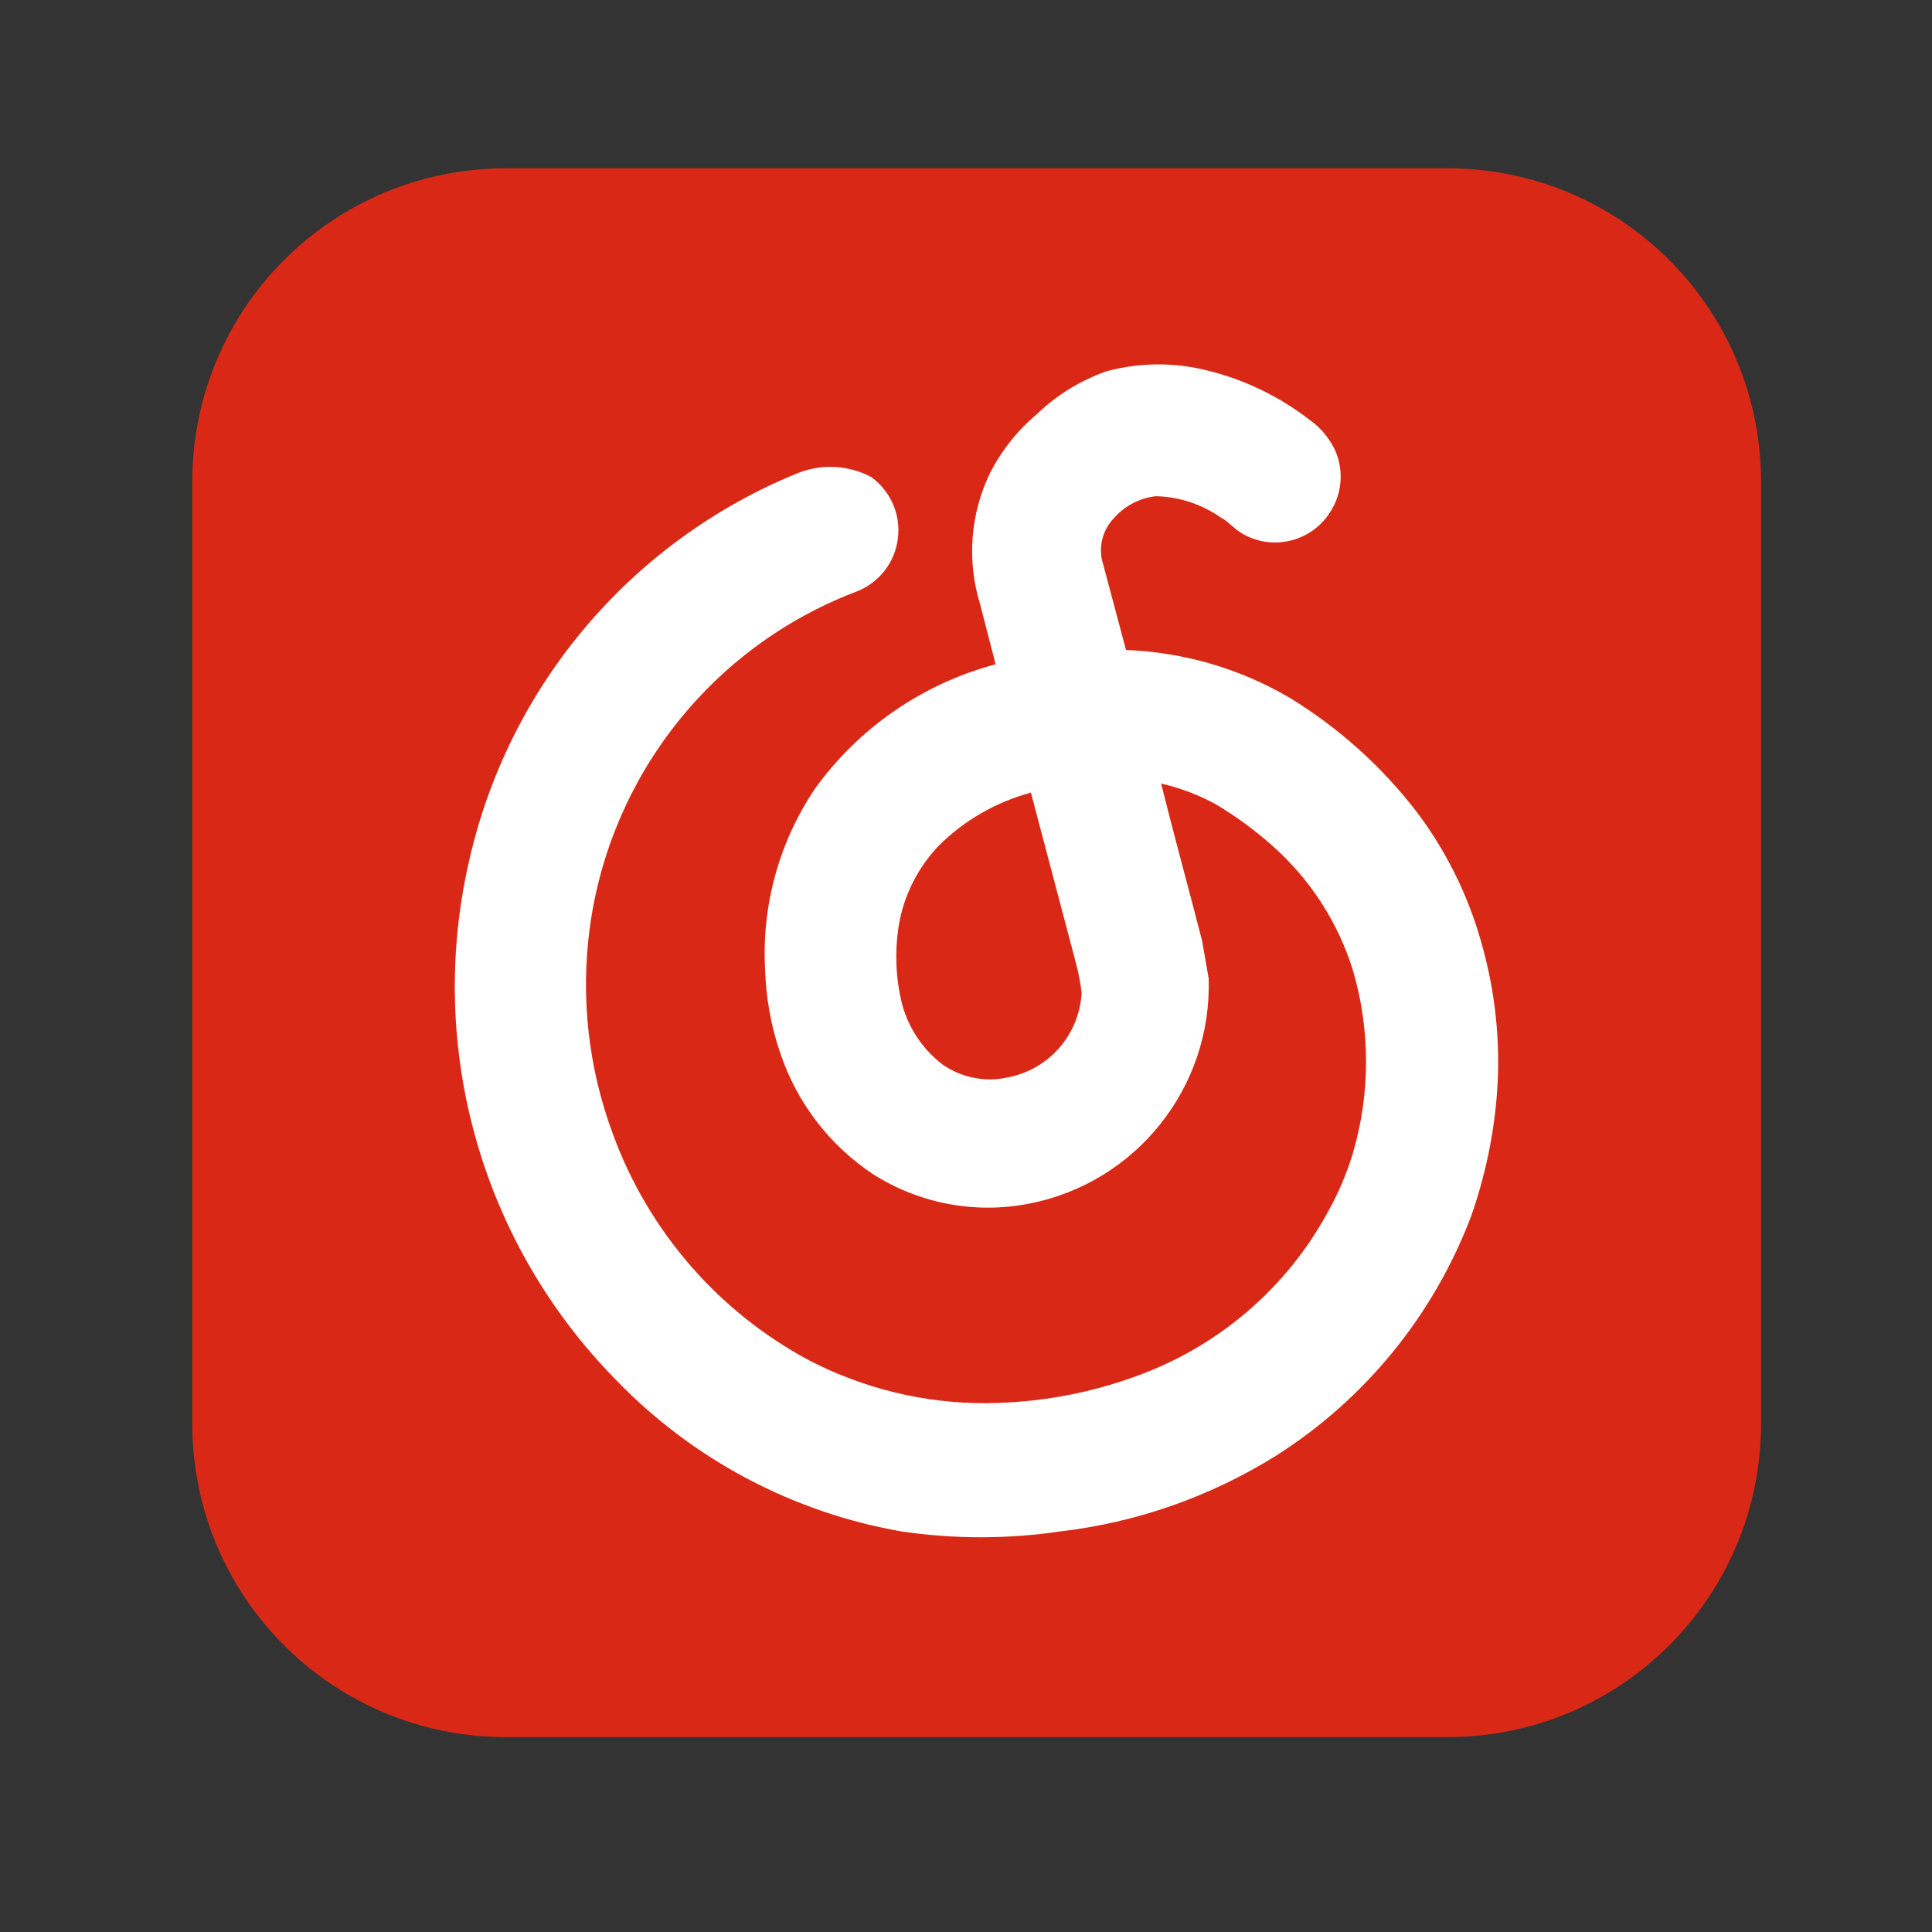 <?xml version="1.0" standalone="no"?><!DOCTYPE svg PUBLIC "-//W3C//DTD SVG 1.1//EN" "http://www.w3.org/Graphics/SVG/1.1/DTD/svg11.dtd"><svg t="1592149616007" class="icon" viewBox="0 0 1024 1024" version="1.1" xmlns="http://www.w3.org/2000/svg" p-id="1712" xmlns:xlink="http://www.w3.org/1999/xlink" width="200" height="200"><rect x="0" y="0" width="1024" height="1024" fill="#333333" stroke="none"/><defs><style type="text/css"></style></defs><path d="M268.2 89.2h498.9c92 0 166.3 74.3 166.3 166.3v498.9c0 92-74.3 166.3-166.3 166.3H268.2c-92 0-166.3-74.3-166.3-166.3V255.5c0-92 74.3-166.3 166.3-166.3z m0 0" fill="#D92916" p-id="1713"></path><path d="M640 196.4c19.7 4.8 38.2 13.8 54.2 26.2 6.1 4.3 10.8 10.1 13.8 16.9 4.3 10.6 3.2 22.6-3.1 32.1-10.2 15.9-31.3 20.7-47.3 10.7-3.8-2.4-6.6-5.9-10.4-7.9-10.1-7.1-22.1-11.1-34.5-11.4-8.5 0.9-16.4 5-22.1 11.4-5.7 5.8-8.2 14.1-6.6 22.1l12.8 48c30.7 1.2 60.6 9.9 87 25.5 25.6 15.7 48.2 35.9 66.6 59.7 15.7 20.6 27.4 44.1 34.5 69 7.5 25.9 10.5 52.9 8.6 79.7-1.6 22.6-6.3 44.9-13.8 66.3-19.9 52.4-56.2 97-103.6 127-34.7 21.6-73.7 35.3-114.3 40-27.8 4.1-56.1 4.1-83.9 0-57.6-10-110.6-38.1-151.2-80.1-71-72-100.6-175.1-78.4-273.8 20.6-93.6 85.9-171 174.7-207.1 12.6-5 26.7-4.2 38.7 2.1 10.3 7.4 15.8 19.9 14.2 32.5-1.5 12.8-10 23.7-22.1 28.3-76.2 29-130.3 97.4-141.2 178.1-5 37.1-0.7 74.8 12.4 109.8 18.8 51.1 55.6 93.6 103.6 119.4 29.1 15.1 61.4 23 94.2 22.8 27-0.2 53.7-4.9 79.1-14.2 43.7-15.6 80.2-46.8 102.2-87.7 5.5-9.8 9.9-20.3 13.1-31.1 9.1-31.3 9.1-64.6 0-96-8-26.1-23.2-49.4-43.8-67.3-9-7.9-18.7-15-29-21.1-9.1-5-18.9-8.7-29-11 6.9 27.6 14.5 55.2 21.7 83.2l3.5 20c1.9 57.7-38.3 108.3-94.9 119.4-28.6 5.7-58.3 0.1-82.9-15.5-22.9-15.2-40.1-37.5-49-63.5-5.1-14.6-7.8-29.8-8.3-45.2-1.8-33.8 7.4-67.2 26.2-95.3 23.3-32.6 57.3-56 96-66.3l-8.3-32.1c-7-22.9-5.1-47.5 5.2-69 6.1-12 14.5-22.7 24.9-31.4 10.5-10.2 23.1-17.9 36.9-22.8 17.5-4.7 36-4.9 53.6-0.4z m0 0" fill="#FFFFFF" p-id="1714"></path><path d="M497.4 448.4c-10.2 10.8-17.3 24.1-20.4 38.7-2.6 13.2-2.6 26.8 0 40 2.6 14.9 10.8 28.2 22.8 37.3 10.1 6.9 22.6 9.3 34.5 6.6 21.8-4.2 37.8-22.7 39-44.9-0.7-5.4-1.7-10.7-3.1-15.9l-23.8-90.1c-18.5 5-35.4 14.7-49 28.3z m0 0" fill="#D92916" p-id="1715"></path></svg>